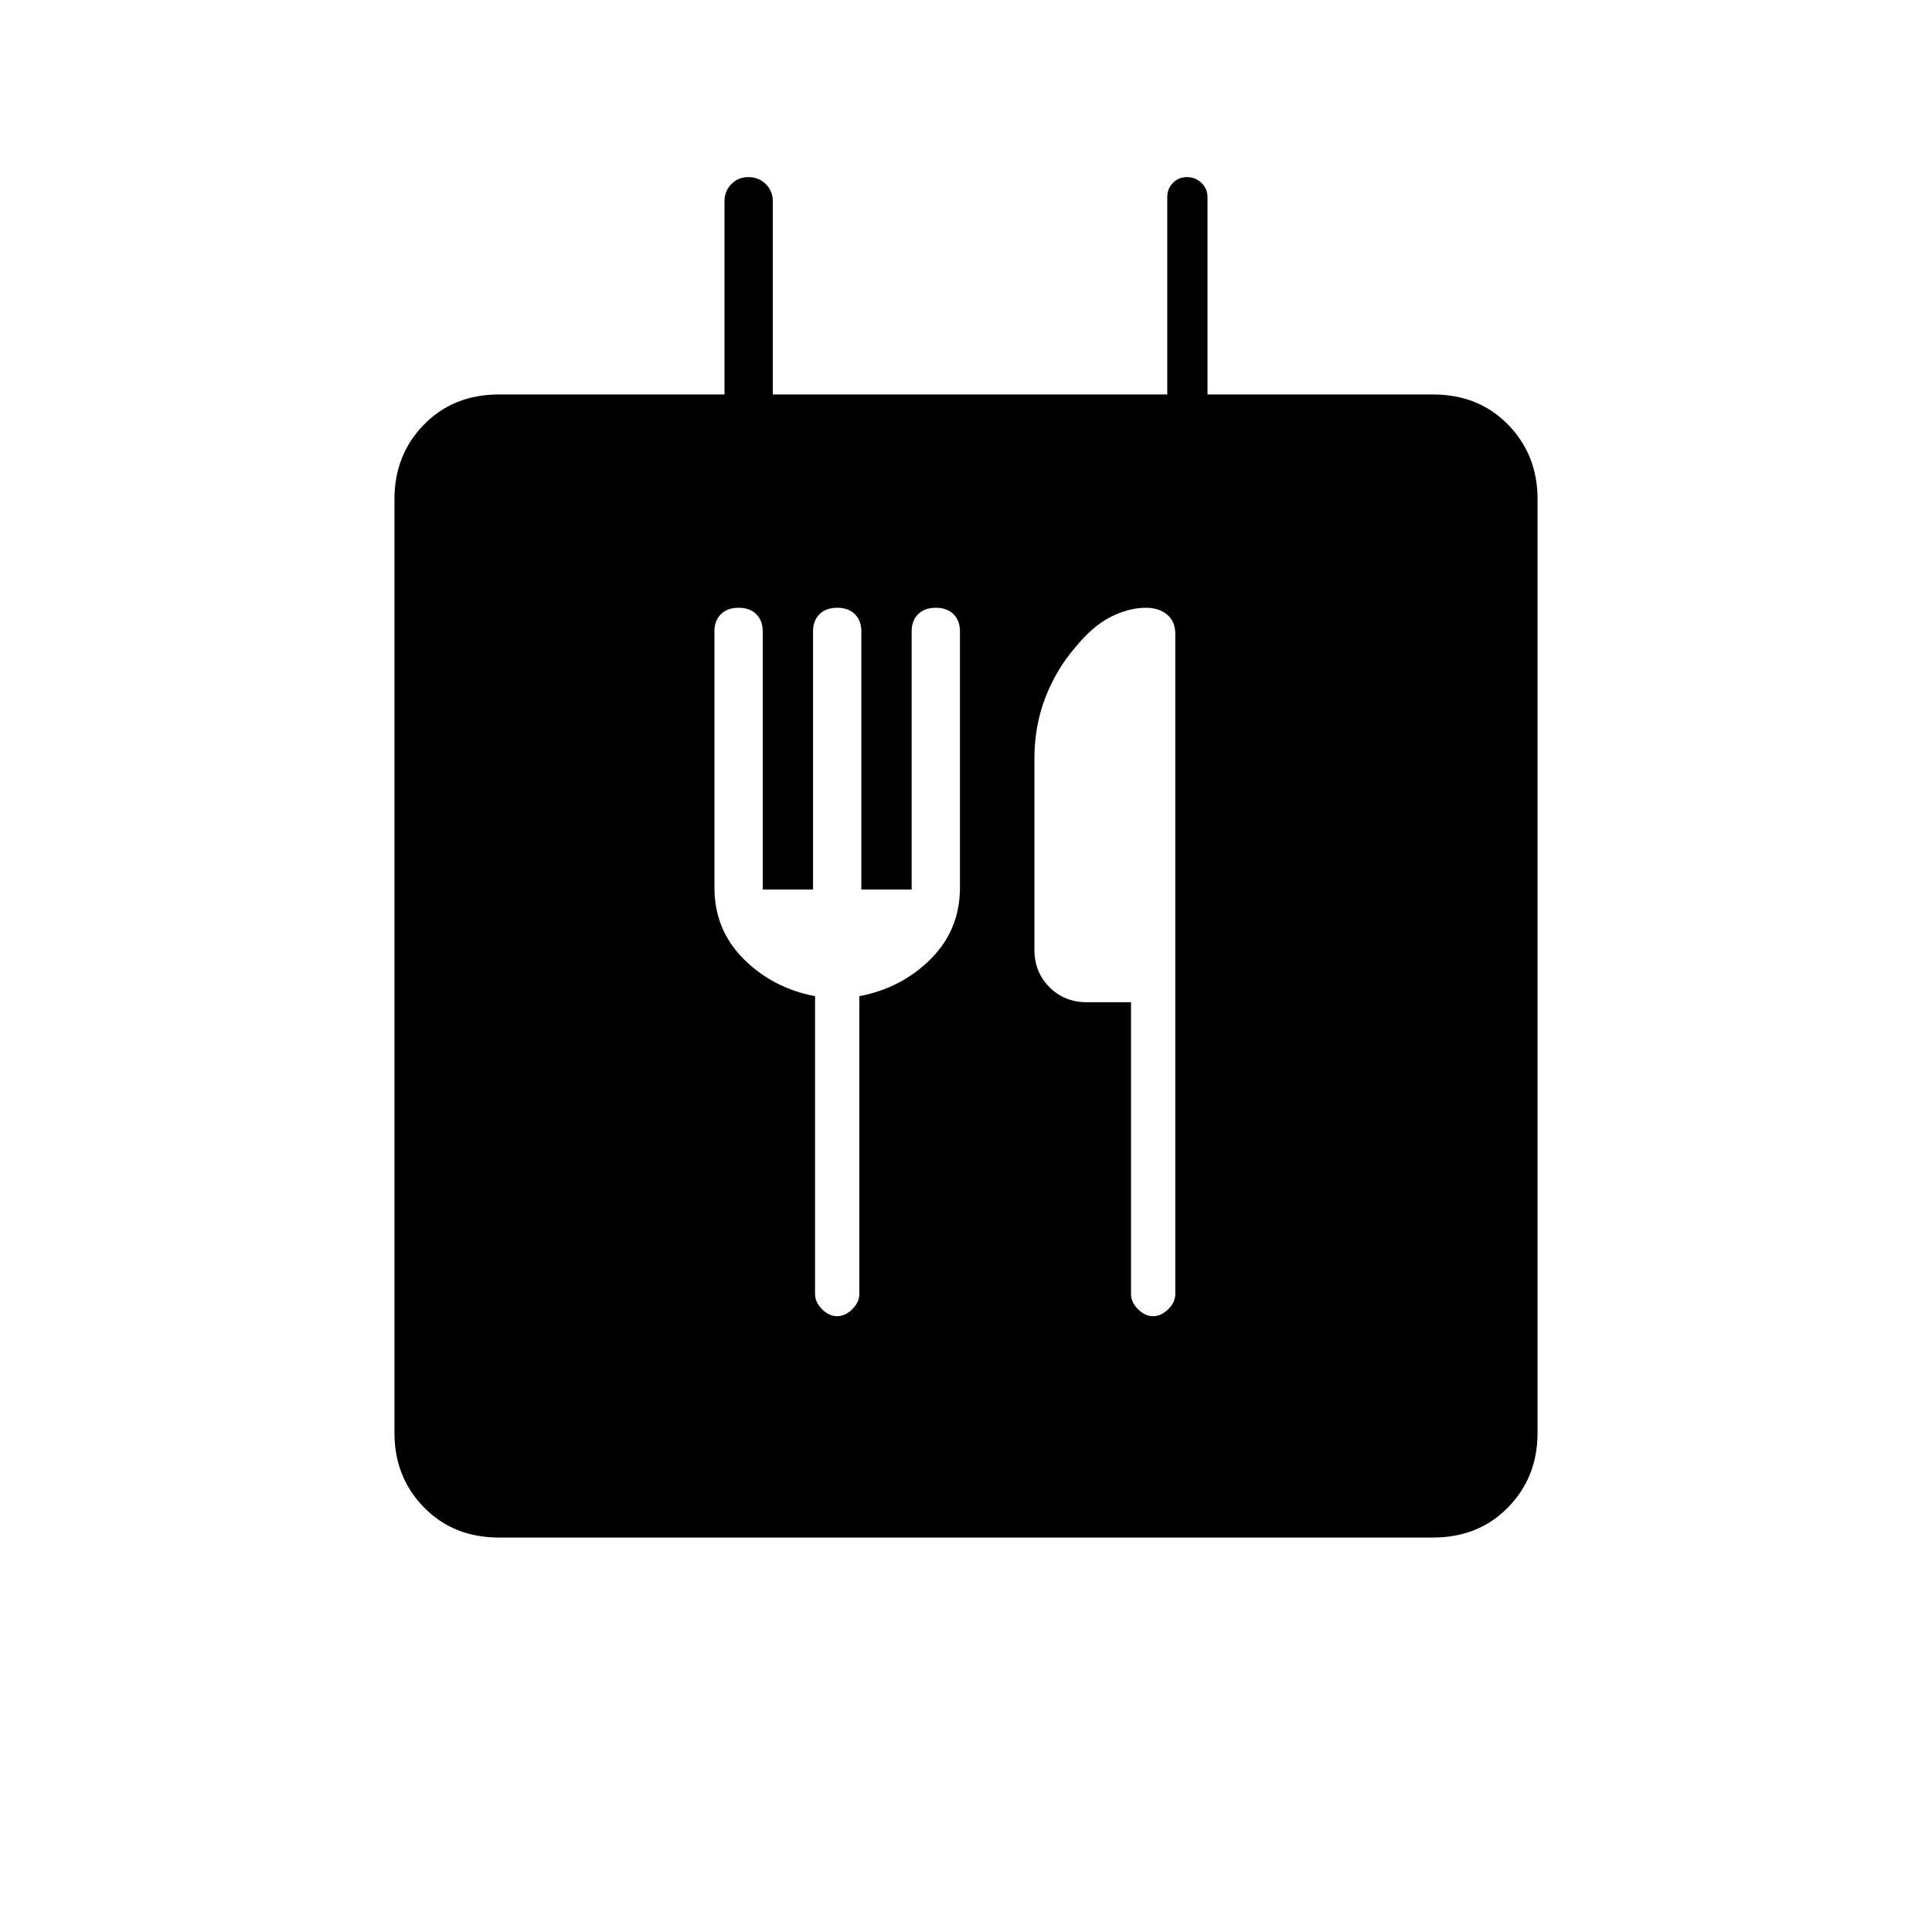 <svg xmlns="http://www.w3.org/2000/svg" height="20" viewBox="0 -960 960 960" width="20"><path d="M248-196q-22.7 0-37.35-15Q196-226 196-248v-464q0-22 14.65-37T248-764h112v-96q0-5.1 3.43-8.55 3.43-3.45 8.5-3.45t8.57 3.45q3.5 3.45 3.5 8.55v96h196v-98q0-4.25 2.82-7.13 2.83-2.87 7-2.87 4.18 0 7.18 2.87 3 2.88 3 7.13v98h112q22.7 0 37.35 15Q764-734 764-712v464q0 22-14.65 37T712-196H248Zm131-322v-128.29q0-5.31-3.2-8.51T367-658q-5.6 0-8.8 3.2-3.2 3.2-3.2 8.48V-519q0 21 14.5 35.5T405-465v148q0 4.07 3.45 7.53 3.46 3.47 7.5 3.47 4.05 0 7.55-3.47 3.5-3.46 3.5-7.53v-148q21-4 35.5-18.5T477-519v-127.32q0-5.28-3.2-8.48T465-658q-5.6 0-8.8 3.2-3.2 3.2-3.2 8.51V-518h-25v-128.29q0-5.31-3.2-8.51T416-658q-5.6 0-8.8 3.2-3.2 3.2-3.2 8.51V-518h-25Zm183 56v145q0 4.07 3.45 7.53 3.46 3.47 7.5 3.47 4.05 0 7.55-3.47 3.5-3.46 3.5-7.53v-328q0-6.22-4.06-9.61-4.06-3.39-10.56-3.39-8.43 0-17.4 4.5-8.98 4.5-17.72 15.24-9.4 10.86-14.83 24.9T514-583v95q0 11.05 7.47 18.52Q528.95-462 540-462h22Z"/></svg>